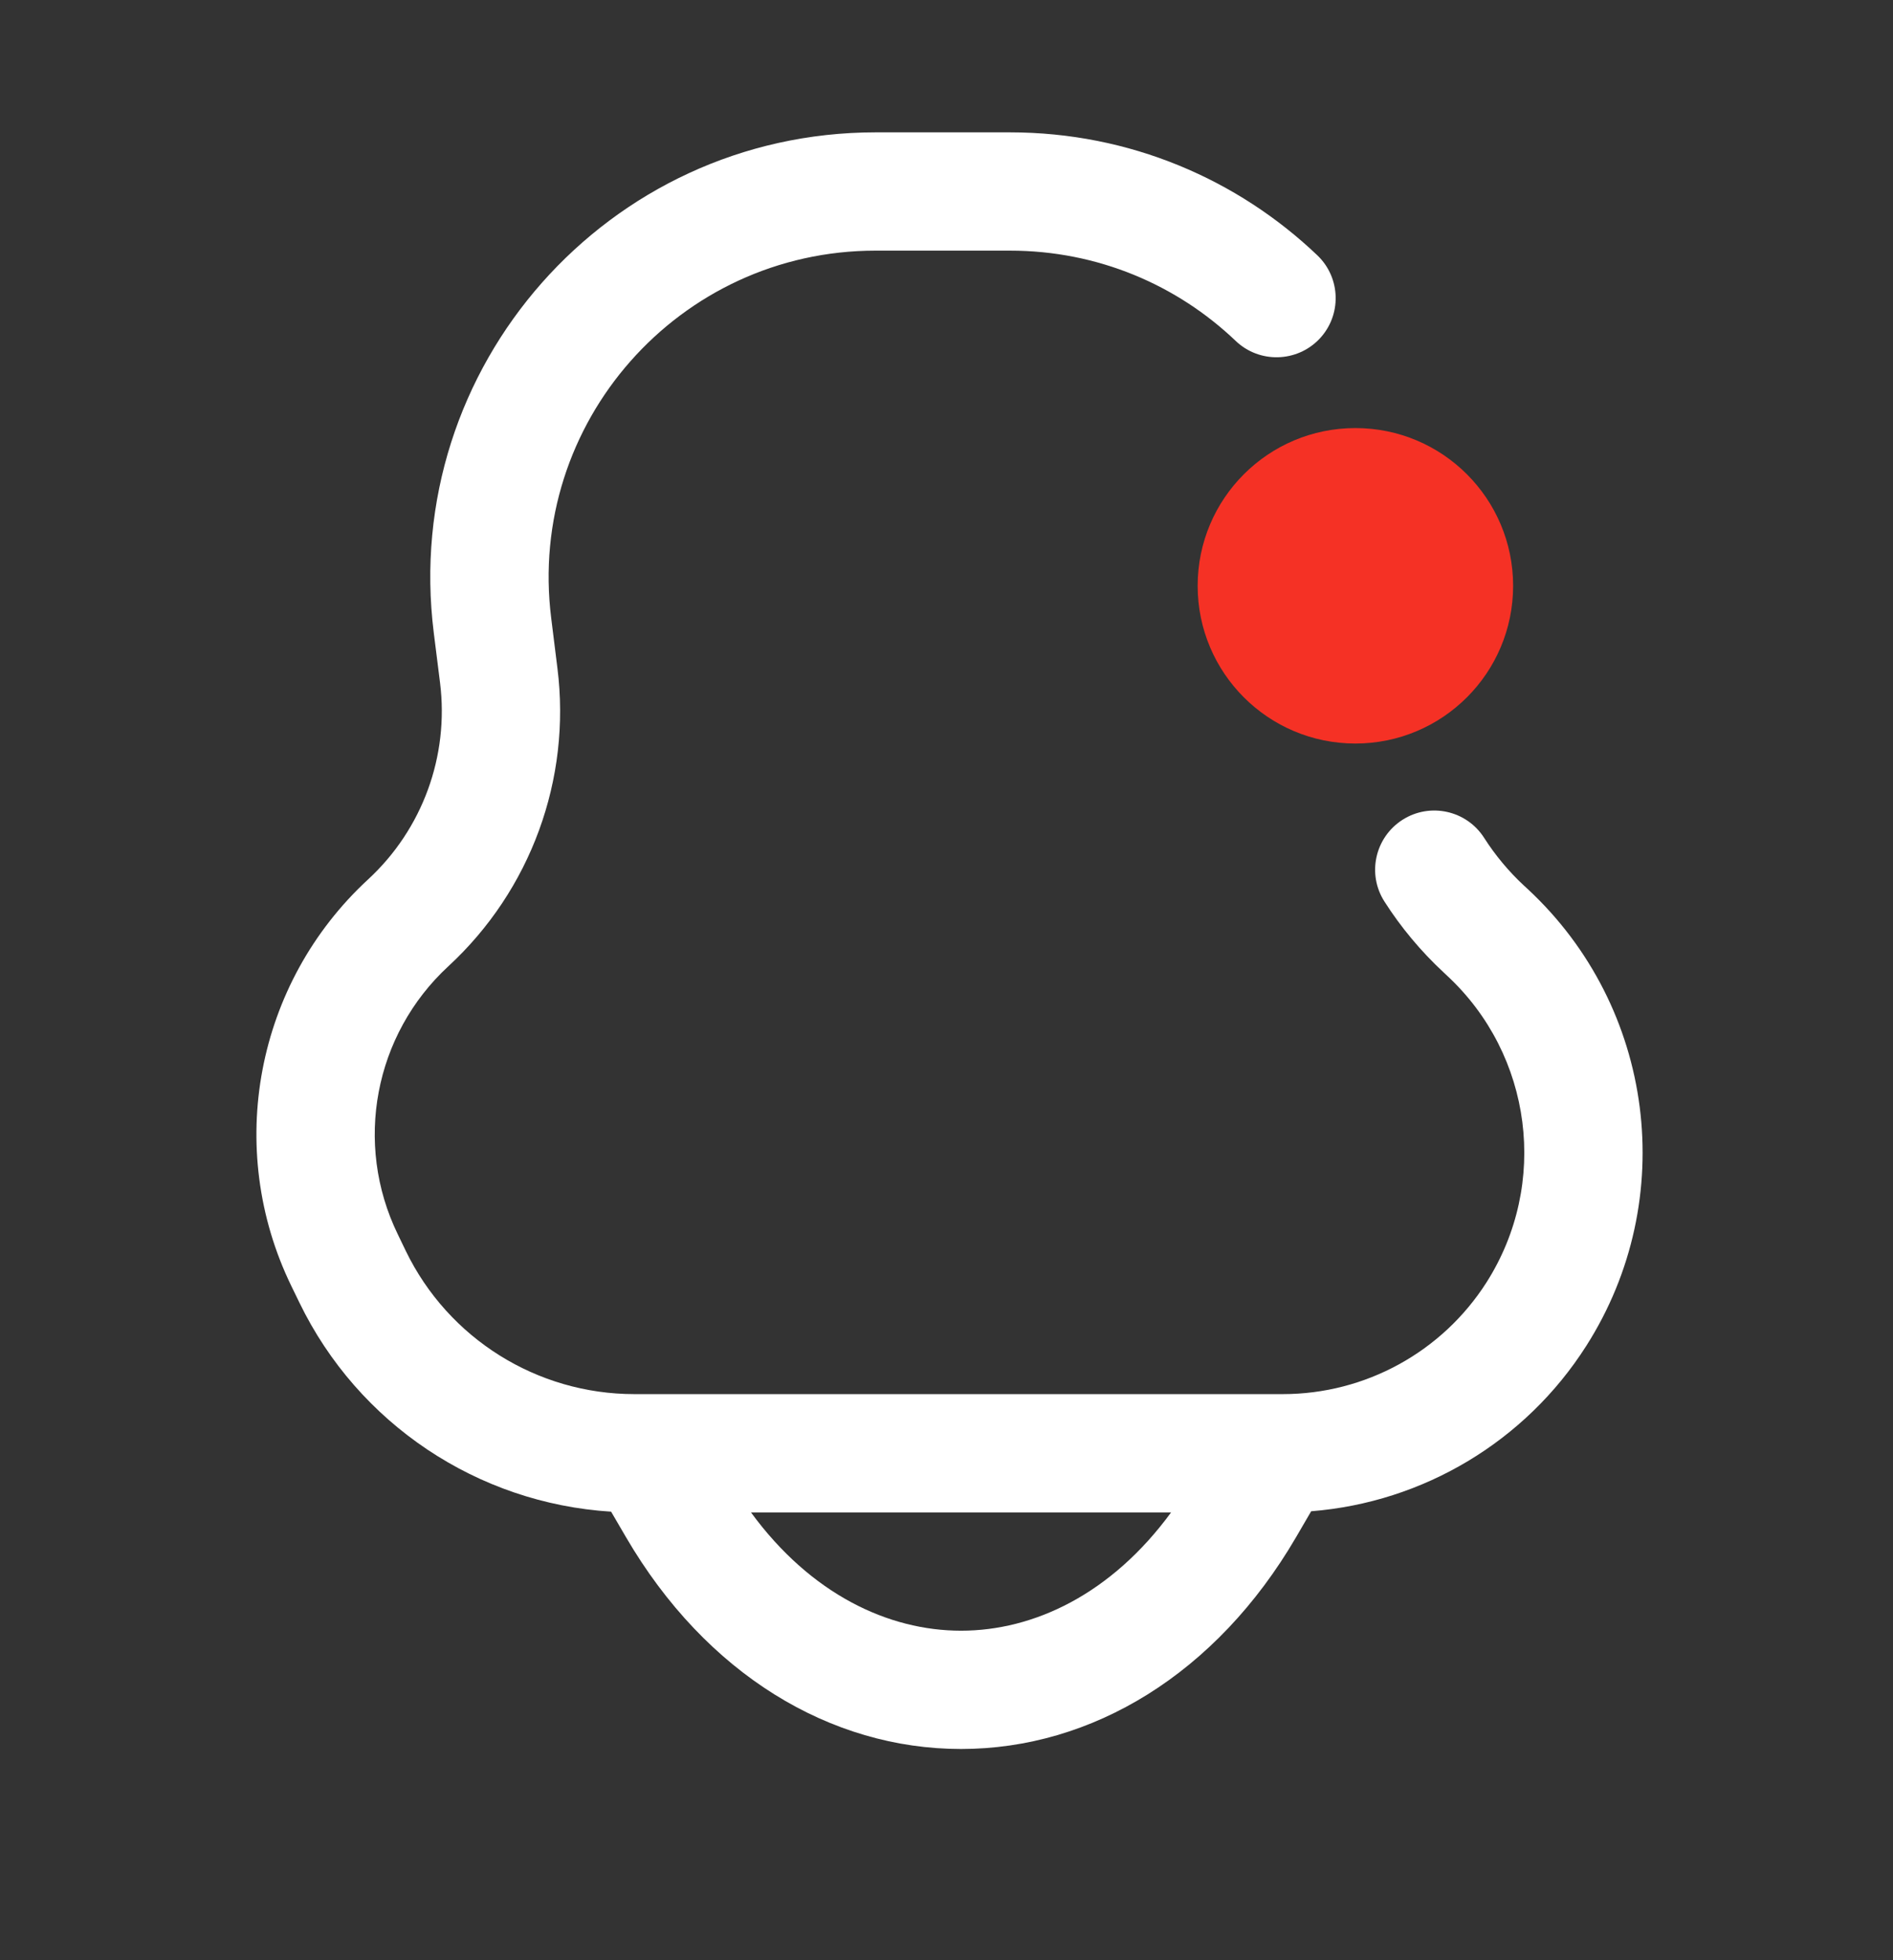 <svg width="28" height="29" viewBox="0 0 28 29" fill="none" xmlns="http://www.w3.org/2000/svg">
<rect x="0" y="0" width="28" height="29" fill="#333333" stroke="none"/>
<path fill-rule="evenodd" clip-rule="evenodd" d="M12.951 1.958C8.99 1.958 5.925 5.43 6.416 9.361L6.509 10.102C6.644 11.186 6.248 12.268 5.446 13.009C3.782 14.544 3.32 16.987 4.308 19.023L4.429 19.272C5.299 21.066 7.066 22.241 9.039 22.364L9.259 22.741C10.441 24.767 12.282 25.875 14.215 25.875C16.148 25.875 17.989 24.767 19.171 22.741L19.394 22.358C21.051 22.227 22.563 21.327 23.464 19.91C24.843 17.743 24.478 14.9 22.596 13.152L22.545 13.105C22.315 12.892 22.117 12.653 21.952 12.395C21.692 11.988 21.151 11.869 20.744 12.129C20.337 12.39 20.217 12.931 20.478 13.338C20.721 13.719 21.015 14.072 21.354 14.387L21.405 14.435C22.668 15.608 22.913 17.516 21.988 18.971C21.332 20.001 20.195 20.625 18.974 20.625H18.898C18.895 20.625 18.892 20.625 18.888 20.625C18.881 20.625 18.874 20.625 18.867 20.625H9.563C9.553 20.625 9.542 20.625 9.532 20.625H9.383C7.944 20.625 6.631 19.803 6.003 18.508L5.883 18.259C5.231 16.917 5.536 15.307 6.632 14.295C7.85 13.171 8.451 11.529 8.245 9.885L8.153 9.144C7.792 6.258 10.042 3.708 12.951 3.708H14.938C16.243 3.708 17.413 4.219 18.278 5.044C18.627 5.377 19.181 5.364 19.515 5.015C19.848 4.665 19.835 4.111 19.485 3.777C18.309 2.656 16.712 1.958 14.938 1.958H12.951ZM14.215 24.125C13.14 24.125 11.994 23.586 11.108 22.375H17.322C16.436 23.586 15.29 24.125 14.215 24.125Z" fill="white"/>
<path d="M22.381 8.667C22.381 9.955 21.337 11 20.048 11C18.759 11 17.715 9.955 17.715 8.667C17.715 7.378 18.759 6.333 20.048 6.333C21.337 6.333 22.381 7.378 22.381 8.667Z" fill="#F53125"/>
</svg>
